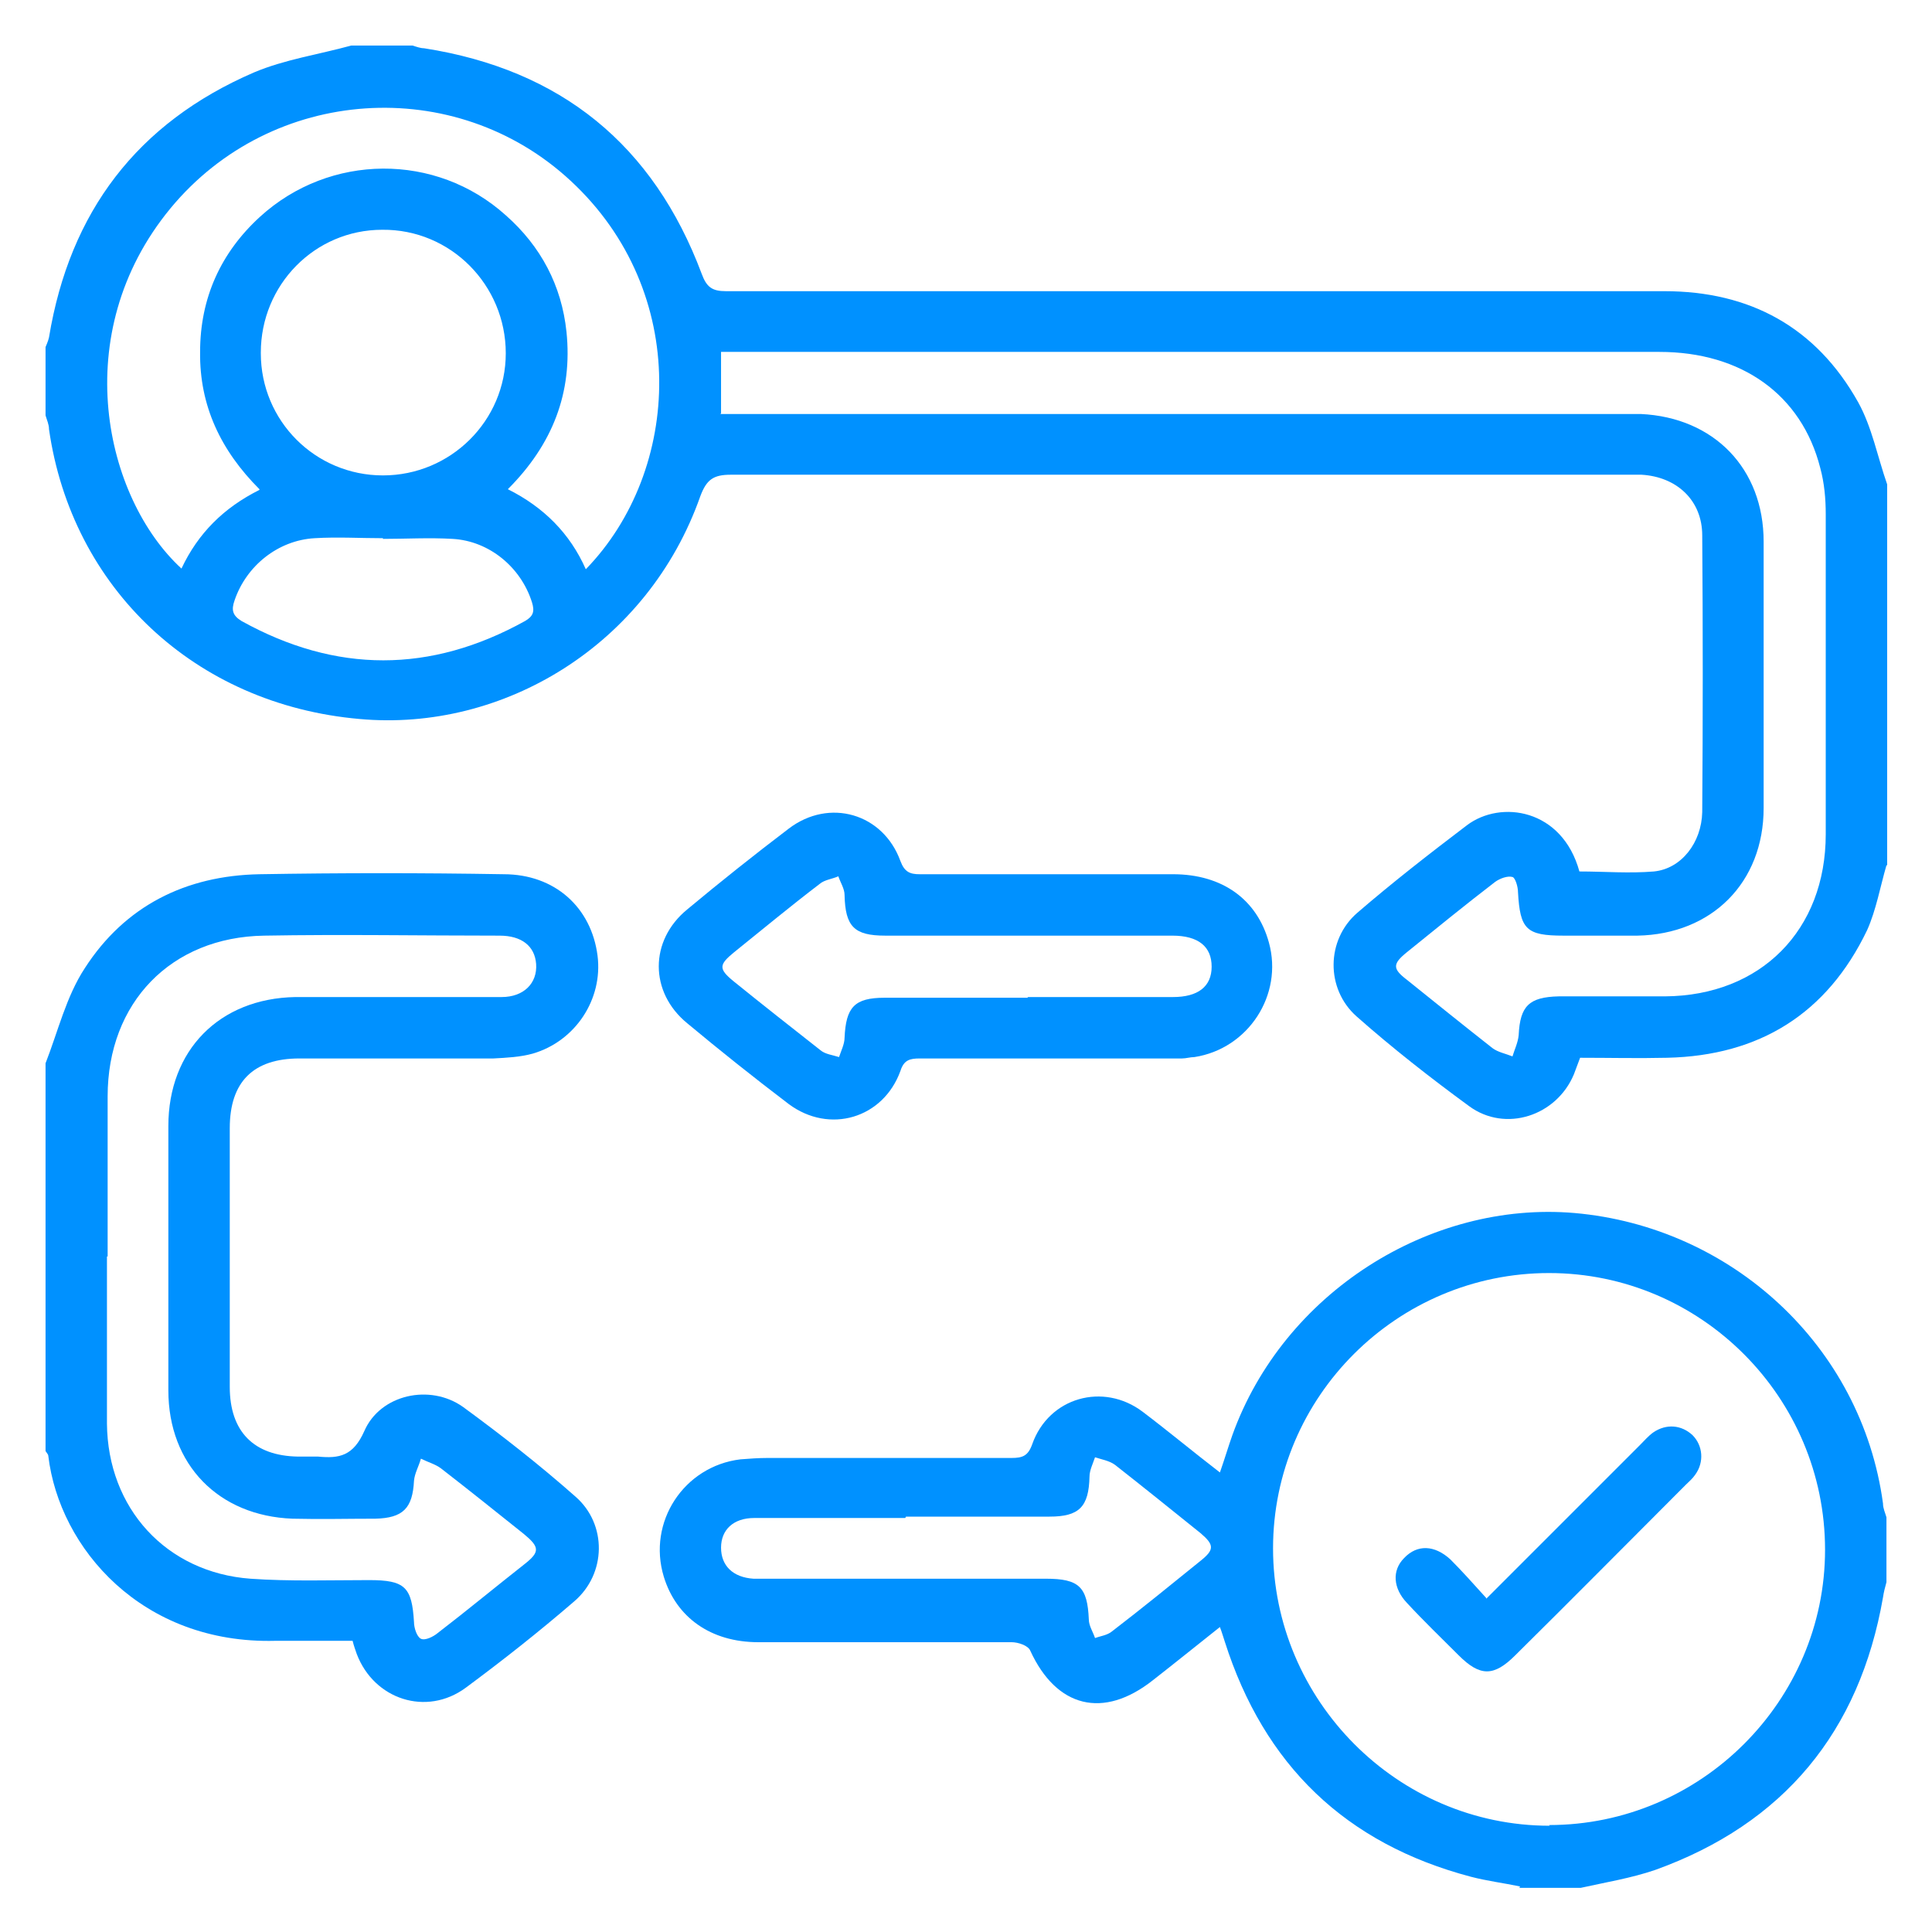 <?xml version="1.0" encoding="UTF-8"?><svg xmlns="http://www.w3.org/2000/svg" viewBox="0 0 28 28"><defs><style>.d{fill:#0091ff;}.e{fill:none;}</style></defs><g id="a"/><g id="b"><g id="c"><g><rect class="e" width="28" height="28"/><g><path class="d" d="M27.34,12.54c-.09,.31-.15,.65-.28,.94-.58,1.21-1.56,1.82-2.9,1.85-.42,.01-.83,0-1.26,0-.03,.08-.06,.16-.09,.24-.25,.6-.99,.85-1.52,.46-.56-.41-1.11-.84-1.63-1.3-.45-.4-.44-1.11,.01-1.5,.51-.44,1.05-.86,1.59-1.27,.49-.37,1.38-.24,1.63,.67,.36,0,.72,.03,1.08,0,.4-.04,.69-.42,.7-.86,.01-1.34,.01-2.67,0-4.01,0-.51-.37-.85-.88-.88-.08,0-.16,0-.23,0-4.32,0-8.65,0-12.97,0-.25,0-.35,.07-.44,.31-.76,2.16-2.86,3.42-4.94,3.23-2.39-.21-4.17-1.9-4.5-4.2,0-.07-.03-.13-.05-.2v-.99s.04-.09,.05-.14c.3-1.82,1.28-3.11,2.97-3.84,.45-.19,.94-.26,1.41-.39,.3,0,.59,0,.89,0,.06,.02,.12,.04,.17,.04,1.98,.31,3.32,1.4,4.02,3.27,.07,.19,.15,.25,.35,.25,2.34,0,4.67,0,7.01,0,2.2,0,4.39,0,6.59,0,1.24,0,2.2,.52,2.81,1.61,.2,.36,.28,.79,.42,1.19v5.52ZM10.44,6h.34c4.24,0,8.47,0,12.71,0,.1,0,.19,0,.29,0,1.06,.05,1.78,.79,1.78,1.85,0,1.29,0,2.57,0,3.86,0,1.08-.75,1.83-1.83,1.85-.36,0-.71,0-1.07,0-.54,0-.63-.09-.66-.63,0-.08-.04-.21-.08-.22-.07-.02-.18,.02-.25,.07-.43,.33-.86,.68-1.28,1.02-.21,.17-.21,.24,0,.4,.41,.33,.82,.66,1.24,.99,.08,.06,.19,.08,.29,.12,.03-.1,.08-.2,.09-.31,.02-.42,.15-.55,.58-.56,.51,0,1.02,0,1.54,0,1.39-.01,2.33-.96,2.33-2.35,0-1.55,0-3.09,0-4.64,0-.22-.02-.45-.08-.67-.27-1.06-1.14-1.68-2.33-1.68-4.44,0-8.87,0-13.31,0h-.29v.89Zm-6.68,1.09c-.56-.56-.87-1.21-.86-1.99,0-.78,.3-1.44,.87-1.96,1.01-.92,2.55-.93,3.56-.02,.51,.45,.81,1.02,.88,1.69,.09,.88-.2,1.63-.85,2.28,.52,.26,.9,.64,1.13,1.16,1.39-1.43,1.52-4.02-.22-5.63-1.67-1.55-4.33-1.38-5.8,.4-1.5,1.82-.95,4.2,.16,5.22,.24-.51,.61-.88,1.13-1.14Zm.02-1.97c0,.98,.79,1.77,1.77,1.77,.98,0,1.78-.79,1.78-1.77,0-.99-.8-1.8-1.79-1.79-.98,0-1.76,.8-1.76,1.78Zm1.77,2.68h0c-.33,0-.66-.02-.99,0-.53,.03-.99,.4-1.16,.9-.05,.14-.03,.22,.1,.3,1.37,.76,2.74,.76,4.11,0,.12-.07,.14-.14,.1-.27-.16-.51-.62-.89-1.15-.92-.34-.02-.68,0-1.01,0Z"/><path class="d" d="M22.03,27.34c-.24-.05-.48-.08-.71-.14-1.82-.48-3-1.62-3.57-3.41-.02-.06-.04-.13-.07-.21-.34,.27-.65,.52-.97,.77-.72,.57-1.4,.4-1.78-.43-.03-.07-.17-.12-.27-.12-1.22,0-2.45,0-3.67,0-.69,0-1.19-.36-1.37-.95-.24-.79,.29-1.6,1.11-1.7,.13-.01,.26-.02,.39-.02,1.18,0,2.36,0,3.54,0,.16,0,.24-.03,.3-.2,.24-.68,1.03-.9,1.6-.47,.37,.28,.73,.58,1.12,.88,.07-.2,.12-.37,.18-.54,.74-2.06,2.86-3.4,4.96-3.22,2.27,.2,4.16,1.92,4.47,4.21,0,.07,.03,.13,.05,.2v.94c-.02,.07-.04,.15-.05,.22-.34,1.95-1.44,3.28-3.3,3.95-.35,.12-.72,.18-1.08,.26h-.89Zm.42-.89c2.2,0,4-1.8,4-3.99,0-2.21-1.8-4.01-4-4.01-2.2,0-4,1.79-4,3.99,0,2.2,1.8,4.02,4.01,4.02Zm-9.33-4.45h0c-.73,0-1.46,0-2.19,0-.3,0-.48,.17-.48,.43,0,.26,.17,.43,.47,.45,.08,0,.16,0,.23,0,1.34,0,2.67,0,4.01,0,.48,0,.6,.12,.62,.59,0,.09,.06,.18,.09,.27,.08-.03,.18-.04,.25-.1,.43-.33,.86-.68,1.28-1.02,.2-.16,.2-.23,0-.4-.41-.33-.82-.66-1.24-.99-.08-.06-.2-.08-.29-.11-.03,.09-.08,.19-.08,.28-.01,.44-.15,.58-.58,.58-.69,0-1.39,0-2.08,0Z"/><path class="d" d="M.66,15.41c.18-.46,.3-.97,.57-1.38,.58-.9,1.46-1.34,2.53-1.36,1.18-.02,2.36-.02,3.54,0,.74,0,1.27,.48,1.36,1.18,.08,.63-.32,1.24-.94,1.42-.18,.05-.38,.06-.57,.07-.94,0-1.88,0-2.81,0-.67,0-1.01,.34-1.01,1.01,0,1.25,0,2.5,0,3.75,0,.65,.35,1,.99,1.01,.1,0,.19,0,.29,0,.31,.03,.51-.01,.67-.37,.23-.53,.95-.69,1.43-.35,.56,.41,1.11,.84,1.63,1.3,.46,.4,.45,1.12-.02,1.52-.51,.44-1.03,.85-1.57,1.25-.57,.42-1.33,.17-1.58-.49-.02-.06-.04-.11-.06-.19-.37,0-.75,0-1.12,0-1.93,.05-3.13-1.34-3.29-2.68,0-.02-.02-.04-.04-.07v-5.63Zm.89,2.8c0,.81,0,1.62,0,2.42,.01,1.23,.86,2.16,2.08,2.25,.57,.04,1.15,.02,1.72,.02,.52,0,.62,.1,.65,.61,0,.08,.04,.21,.1,.24,.06,.03,.18-.03,.24-.08,.43-.33,.84-.67,1.26-1,.23-.18,.22-.25-.01-.44-.4-.32-.8-.64-1.2-.95-.08-.06-.19-.09-.29-.14-.03,.11-.09,.21-.1,.32-.02,.4-.16,.54-.56,.55-.4,0-.8,.01-1.2,0-1.07-.04-1.8-.78-1.8-1.86,0-1.28,0-2.55,0-3.83,0-1.1,.74-1.85,1.84-1.87,.45,0,.9,0,1.35,0,.55,0,1.09,0,1.64,0,.32,0,.52-.2,.5-.48-.02-.26-.21-.41-.53-.41-1.14,0-2.28-.02-3.41,0-1.35,.02-2.27,.97-2.27,2.33,0,.77,0,1.55,0,2.32Z"/><path class="d" d="M15.21,15.34c-.63,0-1.25,0-1.88,0-.14,0-.23,.02-.28,.18-.25,.69-1.03,.92-1.62,.48-.5-.38-.99-.77-1.47-1.17-.55-.45-.55-1.2,0-1.65,.48-.4,.97-.79,1.47-1.17,.59-.45,1.37-.22,1.62,.47,.06,.16,.14,.19,.28,.19,1.22,0,2.45,0,3.67,0,.72,0,1.22,.37,1.39,.99,.21,.76-.3,1.54-1.08,1.66-.06,0-.12,.02-.18,.02-.64,0-1.29,0-1.93,0h0Zm-.32-.89c.7,0,1.4,0,2.11,0,.36,0,.56-.15,.56-.44,0-.29-.19-.45-.57-.45-.06,0-.12,0-.18,0-1.33,0-2.65,0-3.98,0-.45,0-.58-.13-.59-.59,0-.09-.06-.18-.09-.27-.09,.04-.2,.05-.27,.11-.42,.32-.83,.66-1.24,.99-.22,.18-.23,.24-.01,.42,.42,.34,.84,.67,1.26,1,.07,.06,.18,.07,.27,.1,.03-.09,.08-.19,.08-.28,.02-.44,.14-.58,.58-.58,.69,0,1.39,0,2.08,0Z"/><path class="d" d="M21.54,23.17c.77-.77,1.5-1.5,2.23-2.23,.06-.06,.12-.13,.19-.18,.19-.13,.41-.11,.57,.04,.15,.15,.17,.39,.04,.57-.04,.06-.09,.1-.14,.15-.82,.82-1.64,1.65-2.47,2.47-.31,.31-.51,.31-.82,0-.25-.25-.51-.5-.75-.76-.2-.21-.22-.47-.04-.65,.19-.2,.44-.19,.67,.02,.17,.17,.33,.35,.52,.56Z"/></g></g></g></g></svg>